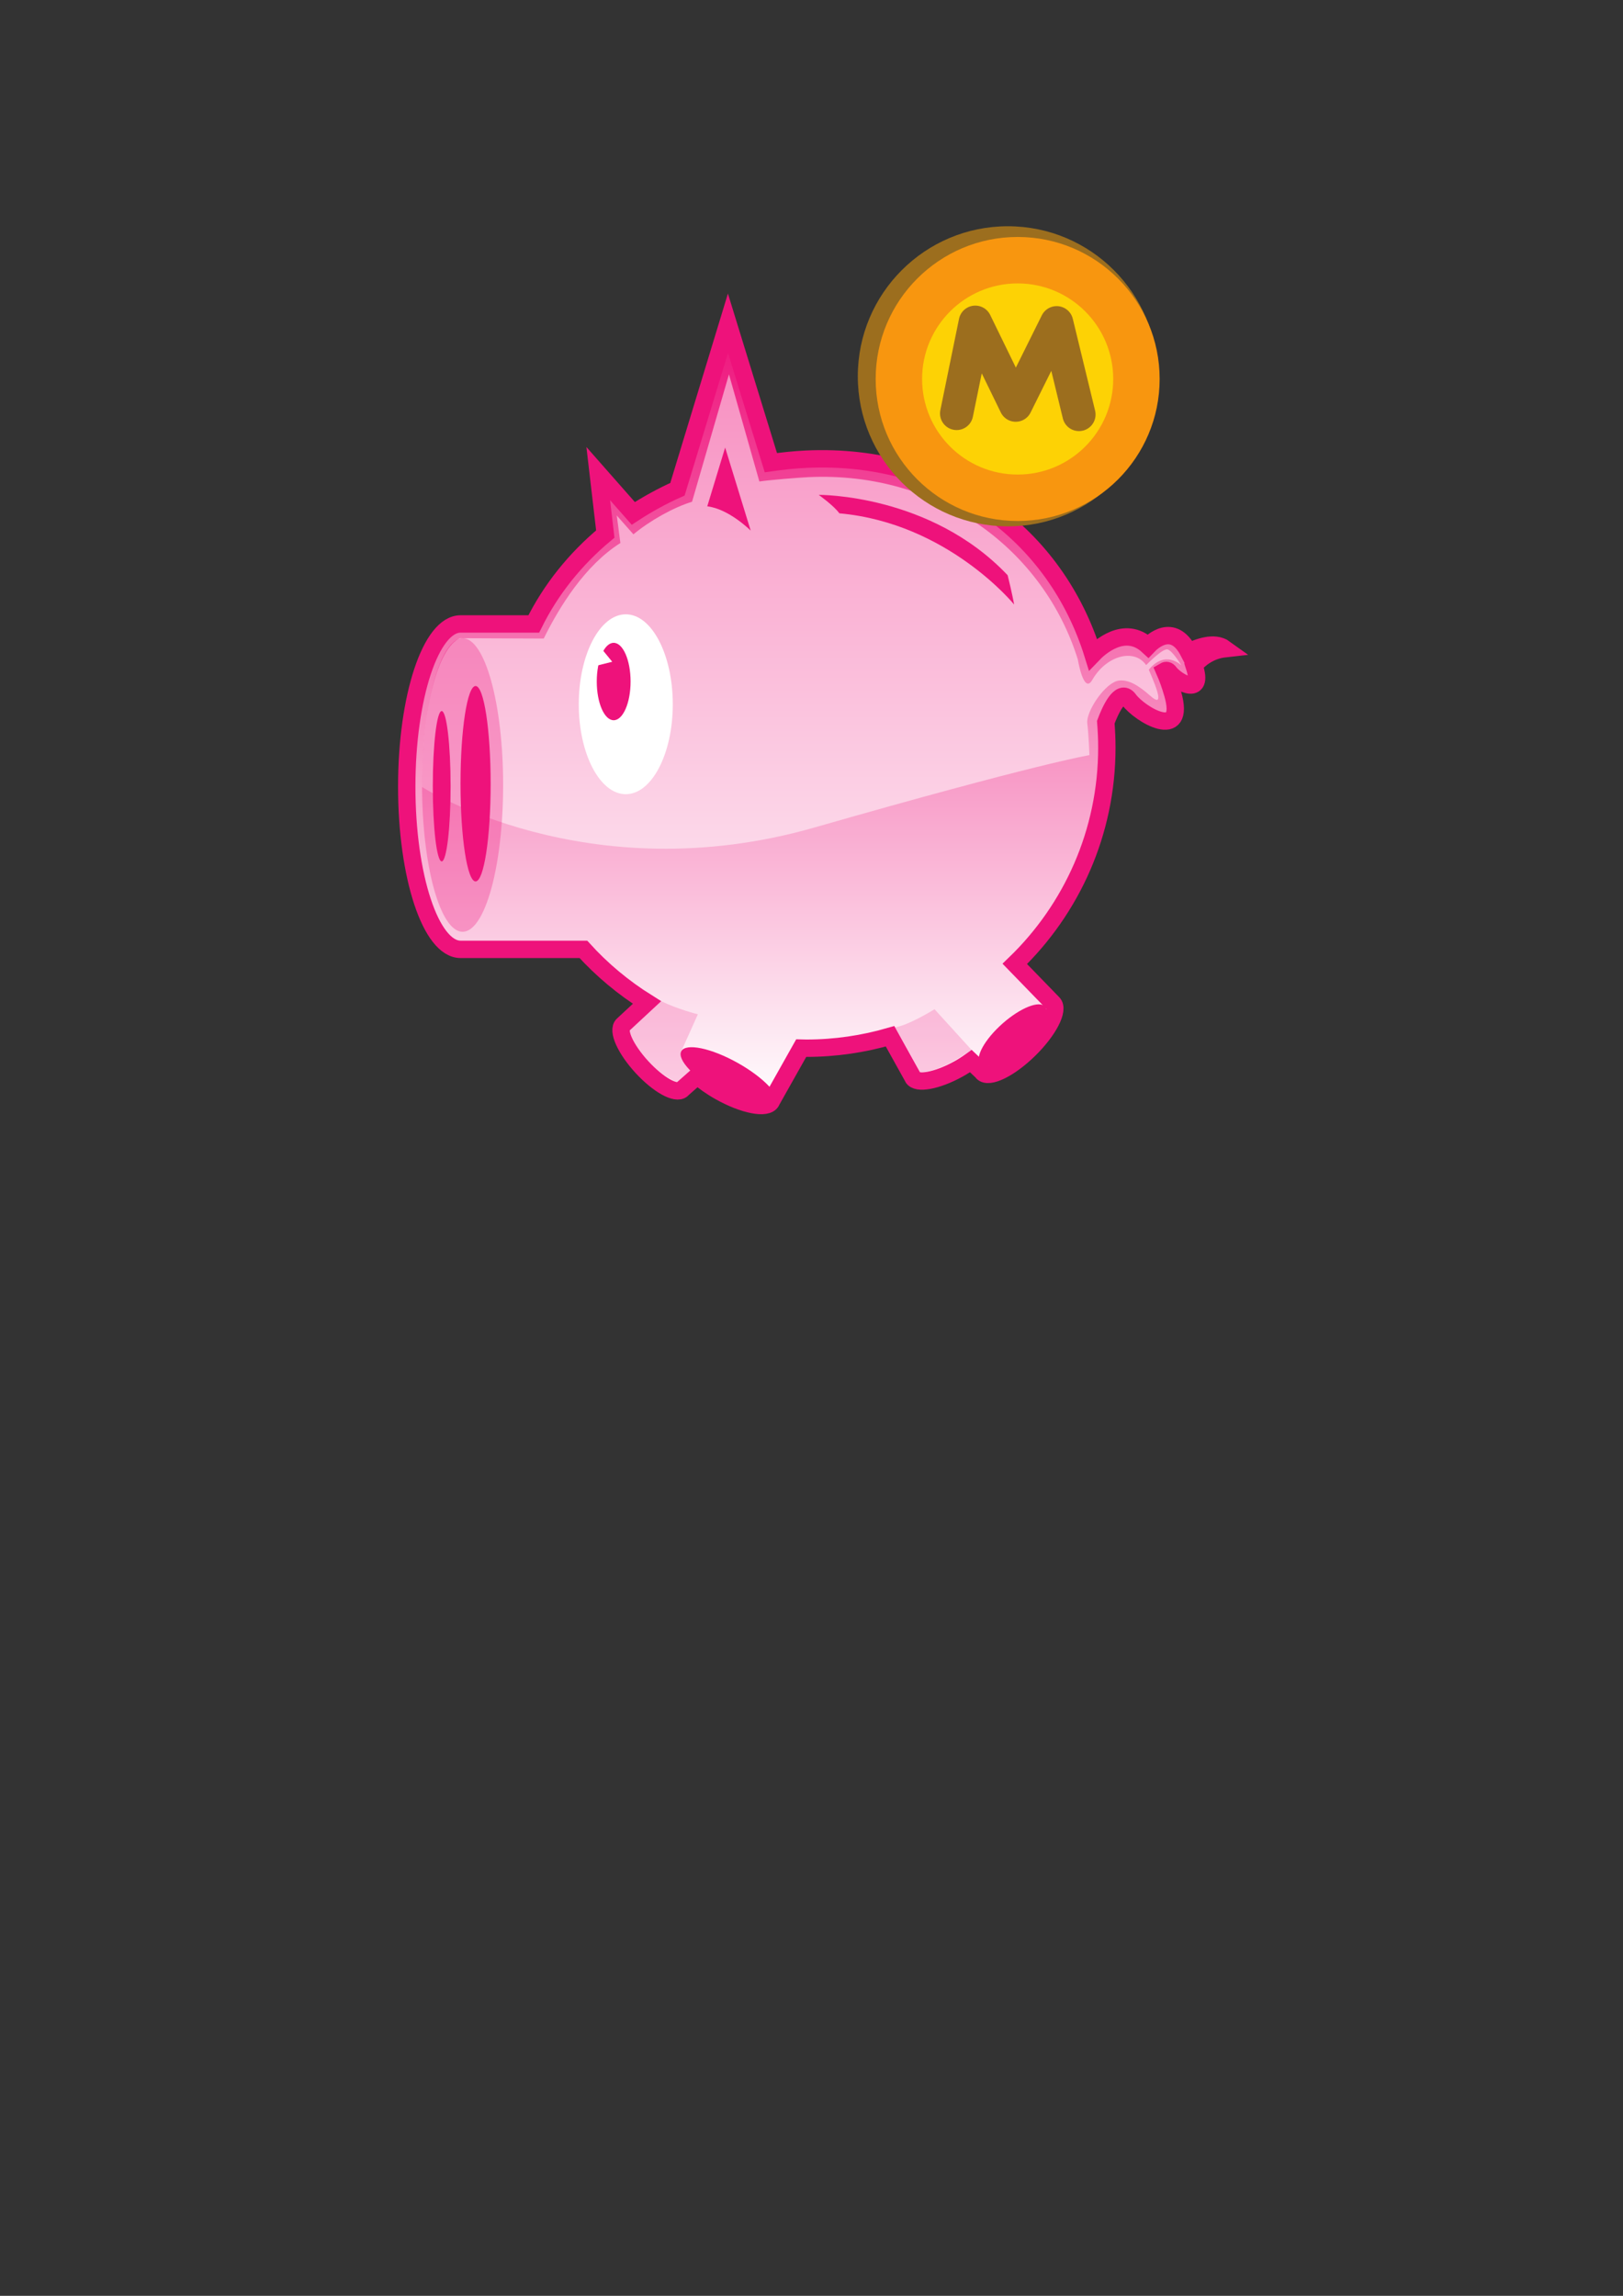 <?xml version="1.0" encoding="UTF-8" standalone="no"?>
<!-- Created with Inkscape (http://www.inkscape.org/) -->
<svg
   xmlns:dc="http://purl.org/dc/elements/1.1/"
   xmlns:cc="http://creativecommons.org/ns#"
   xmlns:rdf="http://www.w3.org/1999/02/22-rdf-syntax-ns#"
   xmlns:svg="http://www.w3.org/2000/svg"
   xmlns="http://www.w3.org/2000/svg"
   xmlns:sodipodi="http://sodipodi.sourceforge.net/DTD/sodipodi-0.dtd"
   xmlns:inkscape="http://www.inkscape.org/namespaces/inkscape"
   id="svg2"
   sodipodi:version="0.32"
   inkscape:version="0.46"
   width="744.095"
   height="1052.362"
   xml:space="preserve"
   sodipodi:docname="logo-matirelire.svg"
   inkscape:output_extension="org.inkscape.output.svg.inkscape"><rect width="100%" height="100%" fill="#333333" stroke="none"/><defs
     id="defs5"><inkscape:perspective
       sodipodi:type="inkscape:persp3d"
       inkscape:vp_x="0 : 526.18109 : 1"
       inkscape:vp_y="0 : 1000 : 0"
       inkscape:vp_z="744.09448 : 526.18109 : 1"
       inkscape:persp3d-origin="372.04724 : 350.78739 : 1"
       id="perspective9" /><linearGradient
       x1="0"
       y1="0"
       x2="1"
       y2="0"
       gradientUnits="userSpaceOnUse"
       gradientTransform="matrix(-1.53e-5,286.866,286.866,1.53e-5,299.224,436.484)"
       spreadMethod="pad"
       id="linearGradient25"><stop
         style="stop-opacity:1;stop-color:#ffffff"
         offset="0"
         id="stop27" /><stop
         style="stop-opacity:1;stop-color:#ee127b"
         offset="1"
         id="stop29" /></linearGradient><clipPath
       clipPathUnits="userSpaceOnUse"
       id="clipPath37"><path
         d="M 0,841.89 L 595.276,841.89 L 595.276,0 L 0,0 L 0,841.89 z"
         id="path39" /></clipPath><clipPath
       clipPathUnits="userSpaceOnUse"
       id="clipPath49"><path
         d="M 154.8,704.621 L 433.296,704.621 L 433.296,530.649 L 154.8,530.649 L 154.8,704.621 z"
         id="path51" /></clipPath><clipPath
       clipPathUnits="userSpaceOnUse"
       id="clipPath65"><path
         d="M 154.8,607.854 L 184.536,607.854 L 184.536,500.2 L 154.8,500.2 L 154.8,607.854 z"
         id="path67" /></clipPath><clipPath
       clipPathUnits="userSpaceOnUse"
       id="clipPath109"><path
         d="M 230.802,474.785 L 255.952,474.785 L 255.952,444.996 L 230.802,444.996 L 230.802,474.785 z"
         id="path111" /></clipPath><clipPath
       clipPathUnits="userSpaceOnUse"
       id="clipPath125"><path
         d="M 328.162,471.793 L 356.302,471.793 L 356.302,448.678 L 328.162,448.678 L 328.162,471.793 z"
         id="path127" /></clipPath></defs><sodipodi:namedview
     inkscape:window-height="674"
     inkscape:window-width="640"
     inkscape:pageshadow="2"
     inkscape:pageopacity="0.0"
     guidetolerance="10.0"
     gridtolerance="10.0"
     objecttolerance="10.0"
     borderopacity="1.0"
     bordercolor="#666666"
     pagecolor="#ffffff"
     id="base"
     showgrid="false"
     inkscape:zoom="0.44281317"
     inkscape:cx="372.04749"
     inkscape:cy="526.18127"
     inkscape:window-x="222"
     inkscape:window-y="137"
     inkscape:current-layer="g11" /><g
     id="g11"
     inkscape:groupmode="layer"
     inkscape:label="logo-matirelire"
     transform="matrix(1.25,0,0,-1.25,0,1052.362)"><g
       id="g13"><g
         id="g15"><g
           id="g21"><g
             id="g23"><path
               d="M 248.473,662.485 C 242.779,659.939 237.382,656.959 232.277,653.623 L 232.277,653.623 L 219.422,668.218 L 222.004,646.052 C 211.074,636.952 202.083,625.863 195.777,613.084 L 195.777,613.084 L 168.931,613.084 C 158.026,613.084 149.181,586.37 149.181,553.421 L 149.181,553.421 C 149.181,520.467 158.026,493.754 168.931,493.754 L 168.931,493.754 L 213.971,493.754 C 220.787,486.229 228.655,479.677 237.301,474.264 L 237.301,474.264 L 228.466,466.06 C 226.3,464.075 229.406,457.165 235.4,450.634 L 235.4,450.634 C 241.395,444.095 248.007,440.405 250.172,442.389 L 250.172,442.389 C 250.222,442.435 250.253,442.495 250.299,442.544 L 250.299,442.544 L 255.766,447.377 C 257.981,445.394 260.846,443.358 264.135,441.52 L 264.135,441.52 C 272.865,436.642 281.252,435.029 282.867,437.918 L 282.867,437.918 C 282.904,437.985 282.917,438.061 282.945,438.131 L 282.945,438.131 L 293.877,457.557 C 294.486,457.546 295.087,457.502 295.7,457.502 L 295.7,457.502 C 306.375,457.502 316.685,459.05 326.447,461.88 L 326.447,461.88 L 334.751,446.95 C 334.773,446.886 334.782,446.82 334.819,446.76 L 334.819,446.76 C 336.233,444.191 343.684,445.57 351.455,449.846 L 351.455,449.846 C 353.147,450.779 354.681,451.775 356.087,452.783 L 356.087,452.783 L 360.266,448.818 C 360.312,448.756 360.321,448.665 360.374,448.609 L 360.374,448.609 C 362.693,446.248 370.362,450.017 377.498,457.03 L 377.498,457.03 C 384.628,464.037 388.534,471.637 386.209,473.999 L 386.209,473.999 L 372.206,488.427 C 393.01,508.477 405.965,536.599 405.965,567.769 L 405.965,567.769 C 405.965,570.906 405.815,573.999 405.579,577.061 L 405.579,577.061 C 407.038,580.96 410.84,589.766 414.022,585.389 L 414.022,585.389 C 418.052,579.851 435.169,569.778 430.139,587.403 L 430.139,587.403 C 429.206,590.67 428.2,593.446 427.143,595.828 L 427.143,595.828 C 427.725,596.169 428.318,596.11 428.885,595.336 L 428.885,595.336 C 431.249,592.079 441.313,586.158 438.355,596.521 L 438.355,596.521 C 438.218,597.006 438.072,597.453 437.928,597.903 L 437.928,597.903 C 439.905,600.204 443.606,603.388 449.266,604.018 L 449.266,604.018 C 445.377,606.845 439.267,604.466 435.969,602.796 L 435.969,602.796 C 430.216,613.974 422.383,606.403 421.082,605.02 L 421.082,605.02 C 412.393,613.059 402.919,604.124 400.854,601.962 L 400.854,601.962 C 387.313,645.544 347.845,675.931 295.7,673.505 L 295.7,673.505 C 291.305,673.3 286.989,672.835 282.733,672.228 L 282.733,672.228 L 267,723.35 L 248.473,662.485 z"
               style="fill:url(#linearGradient25);stroke:none"
               id="path31" /></g></g></g></g><g
       id="g33"><g
         id="g35"
         clip-path="url(#clipPath37)"><g
           id="g41"
           transform="translate(437.929,597.903)"><path
             d="M 0,0 C 1.976,2.301 5.678,5.485 11.337,6.115 C 7.448,8.941 1.338,6.563 -1.96,4.892 C -7.713,16.07 -15.546,8.5 -16.847,7.117 C -25.536,15.156 -35.01,6.221 -37.075,4.059 C -50.615,47.641 -90.083,78.027 -142.229,75.602 C -146.624,75.396 -150.939,74.932 -155.195,74.325 L -170.929,125.447 L -189.456,64.581 C -195.149,62.036 -200.547,59.056 -205.652,55.72 L -218.507,70.314 L -215.925,48.149 C -226.854,39.048 -235.846,27.959 -242.152,15.181 L -268.998,15.181 C -279.902,15.181 -288.747,-11.533 -288.747,-44.483 C -288.747,-77.436 -279.902,-104.15 -268.998,-104.15 L -223.958,-104.15 C -217.142,-111.674 -209.273,-118.226 -200.627,-123.64 L -209.463,-131.844 C -211.628,-133.829 -208.523,-140.738 -202.528,-147.27 C -196.533,-153.808 -189.922,-157.498 -187.757,-155.515 C -187.707,-155.468 -187.676,-155.409 -187.629,-155.359 L -182.163,-150.526 C -179.948,-152.509 -177.083,-154.545 -173.794,-156.383 C -165.064,-161.261 -156.677,-162.874 -155.062,-159.985 C -155.024,-159.918 -155.012,-159.842 -154.984,-159.772 L -144.052,-140.346 C -143.442,-140.357 -142.842,-140.401 -142.229,-140.401 C -131.554,-140.401 -121.244,-138.853 -111.481,-136.023 L -103.178,-150.954 C -103.155,-151.018 -103.146,-151.083 -103.109,-151.144 C -101.696,-153.712 -94.245,-152.333 -86.474,-148.057 C -84.781,-147.124 -83.248,-146.128 -81.842,-145.12 L -77.663,-149.085 C -77.616,-149.147 -77.607,-149.238 -77.555,-149.294 C -75.236,-151.655 -67.567,-147.886 -60.431,-140.874 C -53.3,-133.866 -49.396,-126.267 -51.72,-123.904 L -65.723,-109.476 C -44.919,-89.426 -31.964,-61.305 -31.964,-30.135 C -31.964,-26.997 -32.113,-23.904 -32.35,-20.842 C -30.891,-16.943 -27.089,-8.137 -23.906,-12.515 C -19.877,-18.052 -2.76,-28.125 -7.79,-10.5 C -8.724,-7.233 -9.729,-4.457 -10.786,-2.075 C -10.204,-1.734 -9.61,-1.794 -9.044,-2.567 C -6.68,-5.824 3.385,-11.745 0.426,-1.383 C 0.289,-0.897 0.144,-0.45 0,0 z"
             style="fill:none;stroke:#ee127b;stroke-opacity:1;stroke-width:6.372;stroke-linecap:butt;stroke-linejoin:miter;stroke-miterlimit:4;stroke-dasharray:none"
             id="path43" /></g><g
           id="g45"><g
             id="g47" /><g
             id="g53"><g
               clip-path="url(#clipPath49)"
               opacity="0.5"
               id="g55"><g
                 transform="translate(433.296,597.898)"
                 id="g57"><path
                   d="M 0,0 C 0,0 -3.186,5.31 -5.043,5.84 C -6.642,6.297 -11.573,1.456 -12.917,0.1 C -17.366,6.44 -27.642,3.479 -32.657,-5.311 C -35.84,-10.886 -37.968,2.124 -37.968,2.124 C -50.403,42.156 -88.829,71.253 -136.728,69.025 C -140.766,68.837 -150.874,67.989 -154.781,67.433 L -165.932,106.723 L -179.472,59.998 C -186.372,57.875 -194.869,53.096 -200.976,48.052 L -207.08,54.955 L -205.754,44.866 C -218.762,36.637 -228.08,21.565 -233.873,9.827 C -241.427,9.827 -259.048,9.956 -264.623,9.956 C -272.389,6.372 -278.496,-14.336 -278.496,-44.603 C -278.496,-44.603 -217.966,-83.361 -134.603,-59.469 C -52.472,-35.93 -33.722,-32.92 -33.722,-32.92 C -33.722,-32.92 -33.979,-25.488 -34.512,-21.239 C -35.044,-16.991 -27.876,-6.107 -22.832,-5.575 C -19.622,-5.236 -16.199,-6.902 -11.421,-11.15 C -6.642,-15.398 -8.231,-10.088 -11.949,-1.593 C -5.846,5.841 0,0 0,0"
                   style="fill:#ffffff;fill-opacity:1;fill-rule:nonzero;stroke:none"
                   id="path59" /></g></g></g></g><g
           id="g61"><g
             id="g63" /><g
             id="g69"><g
               clip-path="url(#clipPath65)"
               opacity="0.3"
               id="g71"><g
                 transform="translate(184.536,554.027)"
                 id="g73"><path
                   d="M 0,0 C 0,-29.728 -6.654,-53.827 -14.865,-53.827 C -23.081,-53.827 -29.736,-29.728 -29.736,0 C -29.736,29.729 -23.081,53.828 -14.865,53.828 C -6.654,53.828 0,29.729 0,0"
                   style="fill:#ee127b;fill-opacity:1;fill-rule:nonzero;stroke:none"
                   id="path75" /></g></g></g></g><g
           id="g77"
           transform="translate(165.269,553.574)"><path
             d="M 0,0 C 0,-15.221 -1.462,-27.563 -3.267,-27.563 C -5.071,-27.563 -6.53,-15.221 -6.53,0 C -6.53,15.223 -5.071,27.564 -3.267,27.564 C -1.462,27.564 0,15.223 0,0"
             style="fill:#ee127b;fill-opacity:1;fill-rule:nonzero;stroke:none"
             id="path79" /></g><g
           id="g81"
           transform="translate(179.957,554.494)"><path
             d="M 0,0 C 0,-19.789 -2.474,-35.833 -5.529,-35.833 C -8.578,-35.833 -11.051,-19.789 -11.051,0 C -11.051,19.789 -8.578,35.833 -5.529,35.833 C -2.474,35.833 0,19.789 0,0"
             style="fill:#ee127b;fill-opacity:1;fill-rule:nonzero;stroke:none"
             id="path83" /></g><g
           id="g85"
           transform="translate(246.759,583.634)"><path
             d="M 0,0 C 0,-18.214 -7.725,-32.982 -17.235,-32.982 C -26.752,-32.982 -34.478,-18.214 -34.478,0 C -34.478,18.214 -26.752,32.983 -17.235,32.983 C -7.725,32.983 0,18.214 0,0"
             style="fill:#ffffff;fill-opacity:1;fill-rule:nonzero;stroke:none"
             id="path87" /></g><g
           id="g89"
           transform="translate(231.281,591.967)"><path
             d="M 0,0 C 0,-7.837 -2.778,-14.191 -6.201,-14.191 C -9.623,-14.191 -12.401,-7.837 -12.401,0 C -12.401,7.841 -9.623,14.196 -6.201,14.196 C -2.778,14.196 0,7.841 0,0"
             style="fill:#ee127b;fill-opacity:1;fill-rule:nonzero;stroke:none"
             id="path91" /></g><g
           id="g93"
           transform="translate(259.406,656.214)"><path
             d="M 0,0 L 6.558,21.549 L 15.929,-8.901 C 15.929,-8.901 7.964,-0.937 0,0"
             style="fill:#ee127b;fill-opacity:1;fill-rule:nonzero;stroke:none"
             id="path95" /></g><g
           id="g97"
           transform="translate(366.553,465.497)"><path
             d="M 0,0 C -6.324,-6.012 -9.296,-12.35 -6.62,-14.149 C -3.954,-15.954 3.357,-12.54 9.694,-6.527 C 16.022,-0.52 18.994,5.819 16.315,7.621 C 13.646,9.422 6.335,6.011 0,0"
             style="fill:#ee127b;fill-opacity:1;fill-rule:nonzero;stroke:none"
             id="path99" /></g><g
           id="g101"
           transform="translate(270.516,452.144)"><path
             d="M 0,0 C 9.685,-5.413 16.159,-12.273 14.454,-15.321 C 12.749,-18.368 3.519,-16.452 -6.166,-11.038 C -15.854,-5.629 -22.325,1.229 -20.621,4.278 C -18.916,7.327 -9.685,5.412 0,0"
             style="fill:#ee127b;fill-opacity:1;fill-rule:nonzero;stroke:none"
             id="path103" /></g><g
           id="g105"><g
             id="g107" /><g
             id="g113"><g
               clip-path="url(#clipPath109)"
               opacity="0.2"
               id="g115"><g
                 transform="translate(242.462,474.785)"
                 id="g117"><path
                   d="M 0,0 L -11.661,-10.648 C -11.661,-10.648 -8.369,-23.198 5.831,-29.789 C 10.143,-25.986 11.788,-24.592 11.788,-24.592 L 7.433,-18.364 L 13.49,-4.851 C 13.49,-4.851 5.831,-2.916 0,0"
                   style="fill:#ee127b;fill-opacity:1;fill-rule:nonzero;stroke:none"
                   id="path119" /></g></g></g></g><g
           id="g121"><g
             id="g123" /><g
             id="g129"><g
               clip-path="url(#clipPath125)"
               opacity="0.2"
               id="g131"><g
                 transform="translate(356.302,456.927)"
                 id="g133"><path
                   d="M 0,0 L -13.539,14.867 C -13.539,14.867 -23.361,8.761 -28.14,8.229 C -24.422,2.124 -18.847,-8.23 -18.847,-8.23 C -18.847,-8.23 -12.743,-9.025 0,0"
                   style="fill:#ee127b;fill-opacity:1;fill-rule:nonzero;stroke:none"
                   id="path135" /></g></g></g></g><g
           id="g137"
           transform="translate(218.121,607.07)"><path
             d="M 0,0 L 6.428,-7.855 L -2.141,-9.998 L 0,0 z"
             style="fill:#ffffff;fill-opacity:1;fill-rule:nonzero;stroke:none"
             id="path139" /></g><g
           id="g141"
           transform="translate(300.286,660.42)"><path
             d="M 0,0 C 0,0 41.017,0.398 69.291,-29.469 C 70.884,-35.84 71.681,-40.221 71.681,-40.221 C 71.681,-40.221 47.389,-10.354 7.566,-6.77 C 5.575,-3.982 0,0 0,0"
             style="fill:#ee127b;fill-opacity:1;fill-rule:nonzero;stroke:none"
             id="path143" /></g><g
           id="g145"
           transform="translate(424.672,703.898)"><path
             d="M 0,0 C 0,-30.39 -24.634,-55.027 -55.023,-55.027 C -85.413,-55.027 -110.05,-30.39 -110.05,0 C -110.05,30.388 -85.413,55.025 -55.023,55.025 C -24.634,55.025 0,30.388 0,0"
             style="fill:#9c6e1e;fill-opacity:1;fill-rule:nonzero;stroke:none"
             id="path147" /></g><g
           id="g149"
           transform="translate(425.328,702.915)"><path
             d="M 0,0 C 0,-28.763 -23.314,-52.079 -52.077,-52.079 C -80.839,-52.079 -104.154,-28.763 -104.154,0 C -104.154,28.761 -80.839,52.077 -52.077,52.077 C -23.314,52.077 0,28.761 0,0"
             style="fill:#f8960f;fill-opacity:1;fill-rule:nonzero;stroke:none"
             id="path151" /></g><g
           id="g153"
           transform="translate(408.298,702.915)"><path
             d="M 0,0 C 0,-19.356 -15.692,-35.047 -35.047,-35.047 C -54.401,-35.047 -70.094,-19.356 -70.094,0 C -70.094,19.354 -54.401,35.045 -35.047,35.045 C -15.692,35.045 0,19.354 0,0"
             style="fill:#fdd205;fill-opacity:1;fill-rule:nonzero;stroke:none"
             id="path155" /></g><g
           id="g157"
           transform="translate(350.86,690.268)"><path
             d="M 0,0 L 6.845,33.469 L 21.679,3.042 L 36.702,33.28 L 44.878,-0.379"
             style="fill:none;stroke:#9c6e1e;stroke-opacity:1;stroke-width:12.17;stroke-linecap:round;stroke-linejoin:round;stroke-miterlimit:4;stroke-dasharray:none"
             id="path159" /></g></g></g></g></svg>